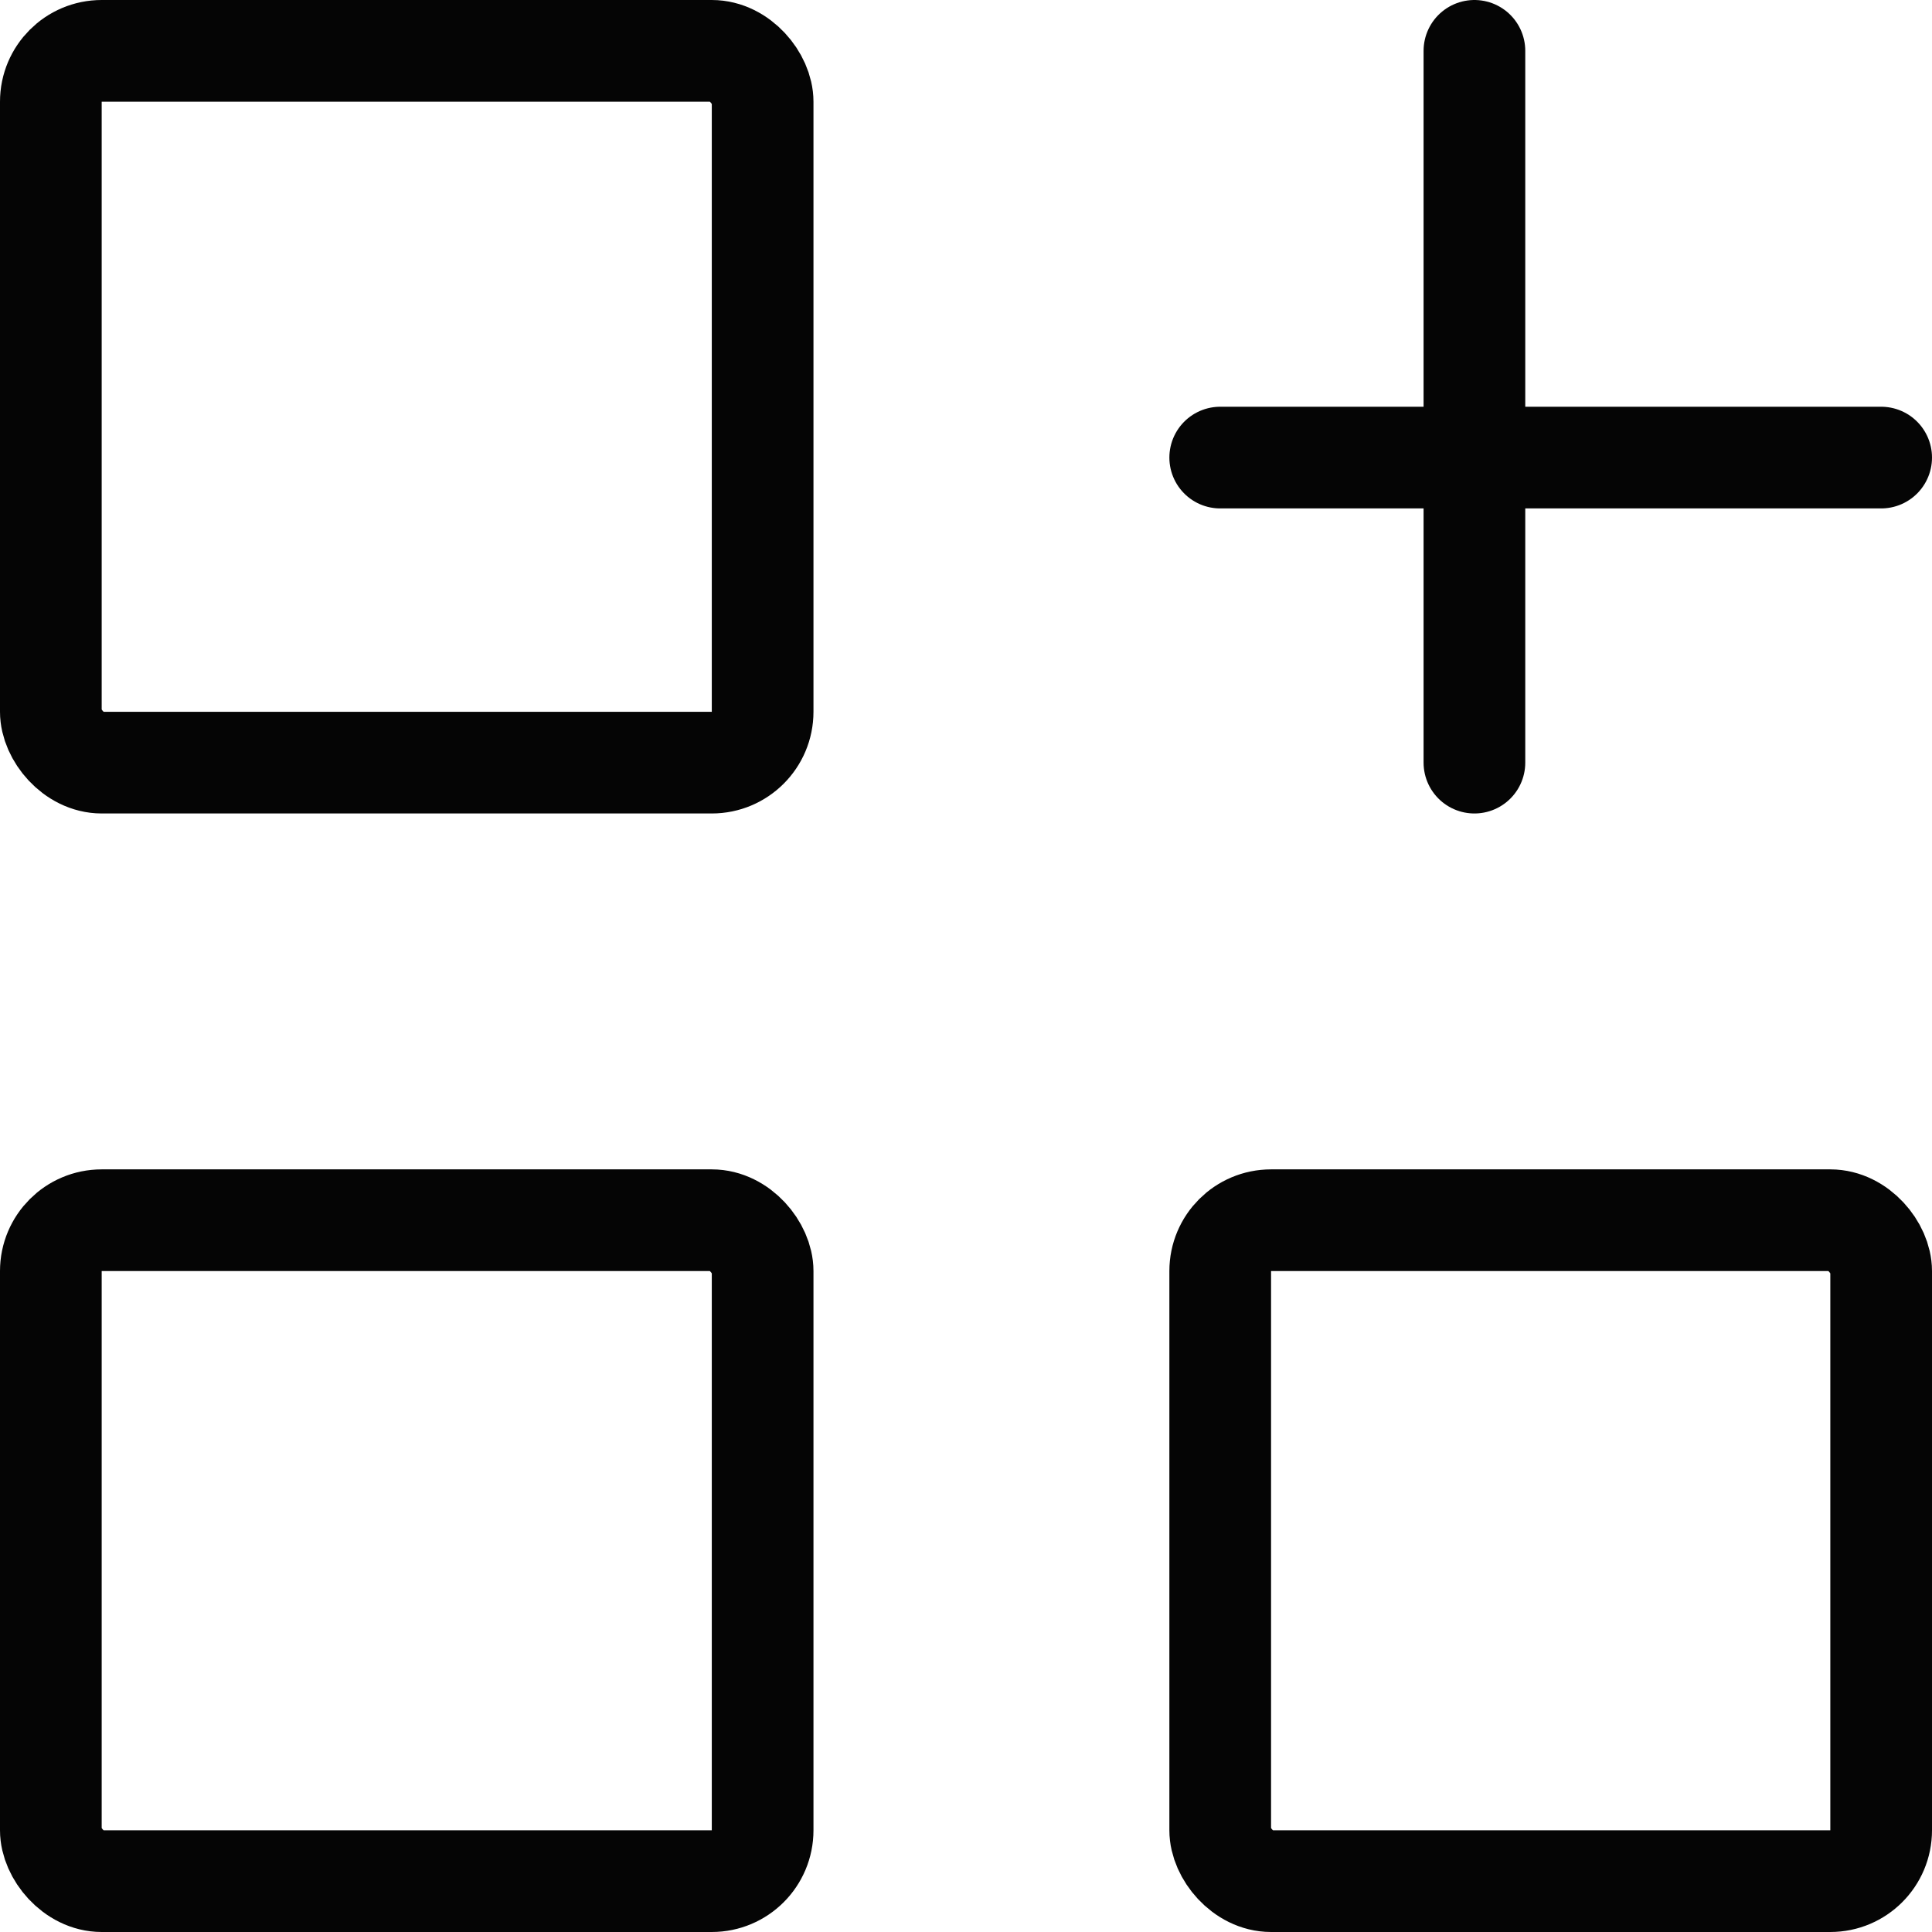 <svg xmlns="http://www.w3.org/2000/svg" width="38" height="38" viewBox="0 0 38 38">
  <g id="Group_111" data-name="Group 111" transform="translate(1 1)">
    <rect id="Rectangle_5" data-name="Rectangle 5" width="14" height="14" rx="1" transform="translate(0 0)" fill="none" stroke="#050505" stroke-linecap="round" stroke-linejoin="round" stroke-width="2"/>
    <rect id="Rectangle_6" data-name="Rectangle 6" width="14" height="13" rx="1" transform="translate(0 23)" fill="none" stroke="#050505" stroke-linecap="round" stroke-linejoin="round" stroke-width="2"/>
    <rect id="Rectangle_7" data-name="Rectangle 7" width="13" height="13" rx="1" transform="translate(23 23)" fill="none" stroke="#050505" stroke-linecap="round" stroke-linejoin="round" stroke-width="2"/>
    <line id="Line_1" data-name="Line 1" x2="13" transform="translate(23 8)" fill="none" stroke="#050505" stroke-linecap="round" stroke-linejoin="round" stroke-width="2"/>
    <line id="Line_2" data-name="Line 2" y2="14" transform="translate(28 0)" fill="none" stroke="#050505" stroke-linecap="round" stroke-linejoin="round" stroke-width="2"/>
  </g>
</svg>
